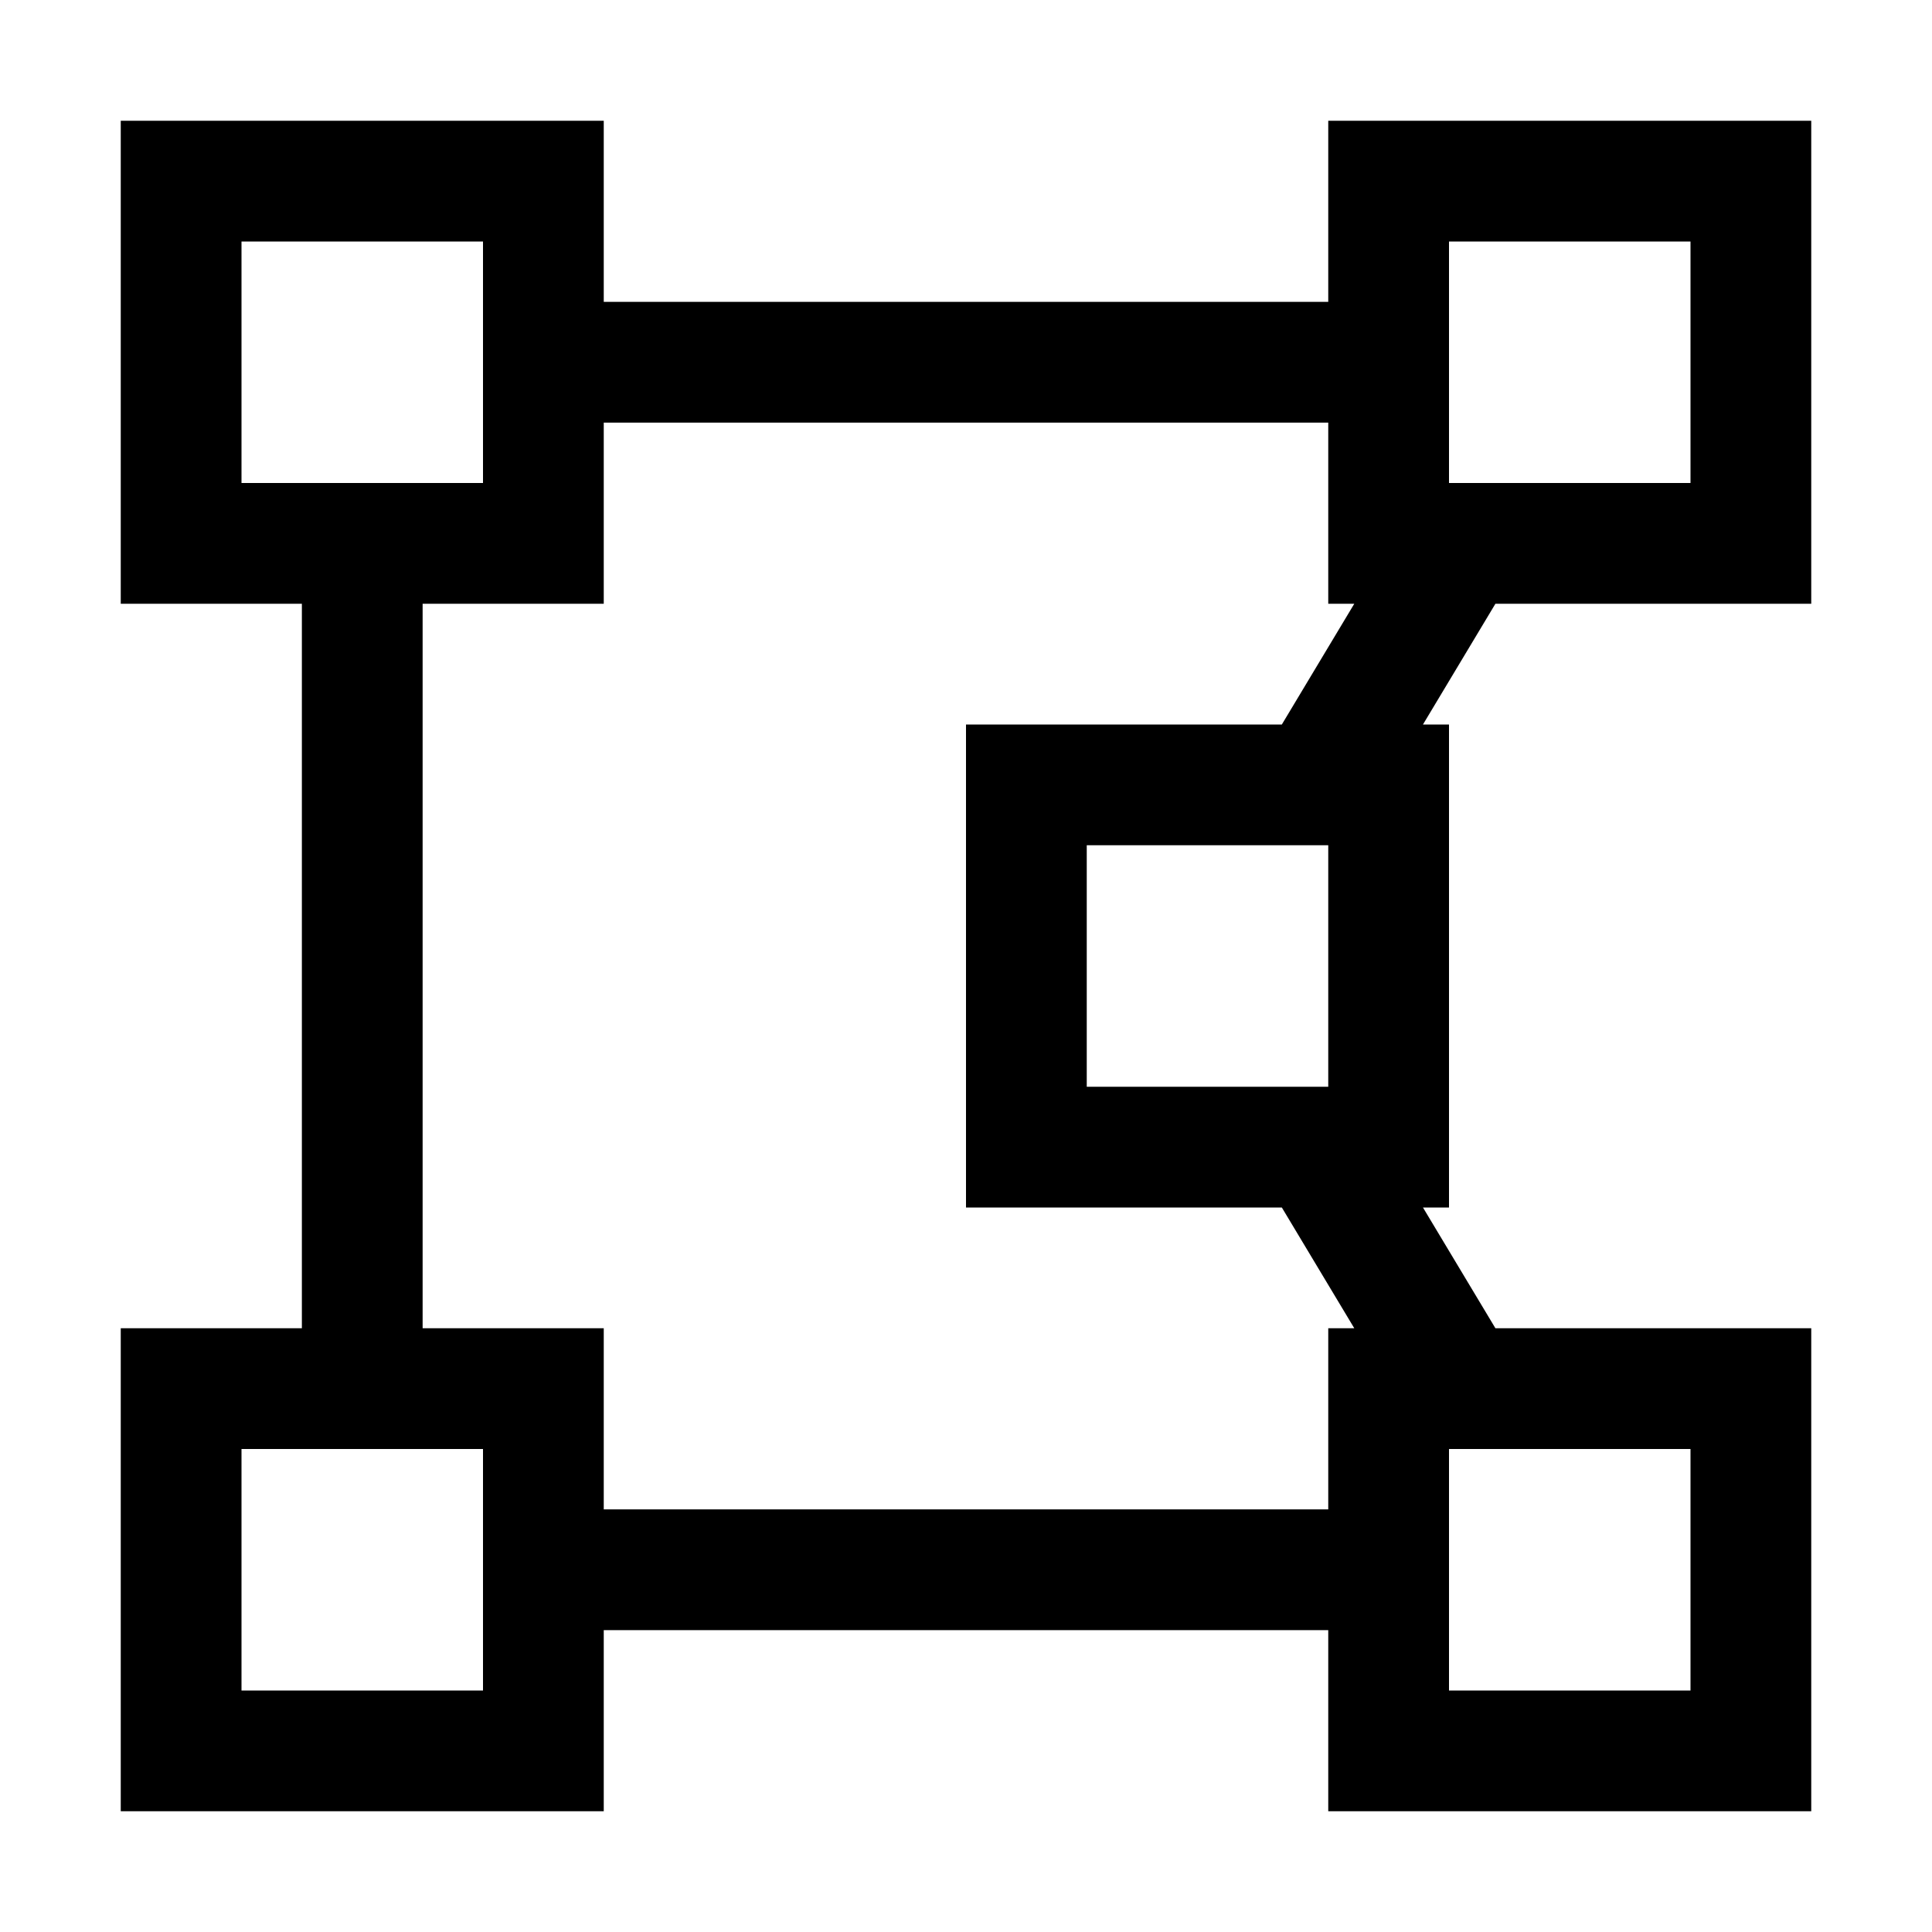 <svg xmlns="http://www.w3.org/2000/svg" width="24" height="24" viewBox="0 0 448 512"><path d="M416 64l0 64-64 0 0-64 64 0zM352 32l-32 0 0 32 0 16L128 80l0-16 0-32L96 32 32 32 0 32 0 64l0 64 0 32 32 0 16 0 0 192-16 0L0 352l0 32 0 64 0 32 32 0 64 0 32 0 0-32 0-16 192 0 0 16 0 32 32 0 64 0 32 0 0-32 0-64 0-32-32 0-51.7 0-19.2-32 6.9 0 0-32 0-64 0-32-6.9 0 19.2-32 51.7 0 32 0 0-32 0-64 0-32-32 0-64 0zM307.7 320l19.2 32-6.9 0 0 32 0 16-192 0 0-16 0-32-32 0-16 0 0-192 16 0 32 0 0-32 0-16 192 0 0 16 0 32 6.9 0-19.2 32L256 192l-32 0 0 32 0 64 0 32 32 0 51.7 0zM32 384l64 0 0 64-64 0 0-64zm320 0l64 0 0 64-64 0 0-64zM256 224l64 0 0 64-64 0 0-64zM96 64l0 64-64 0 0-64 64 0z"/></svg>